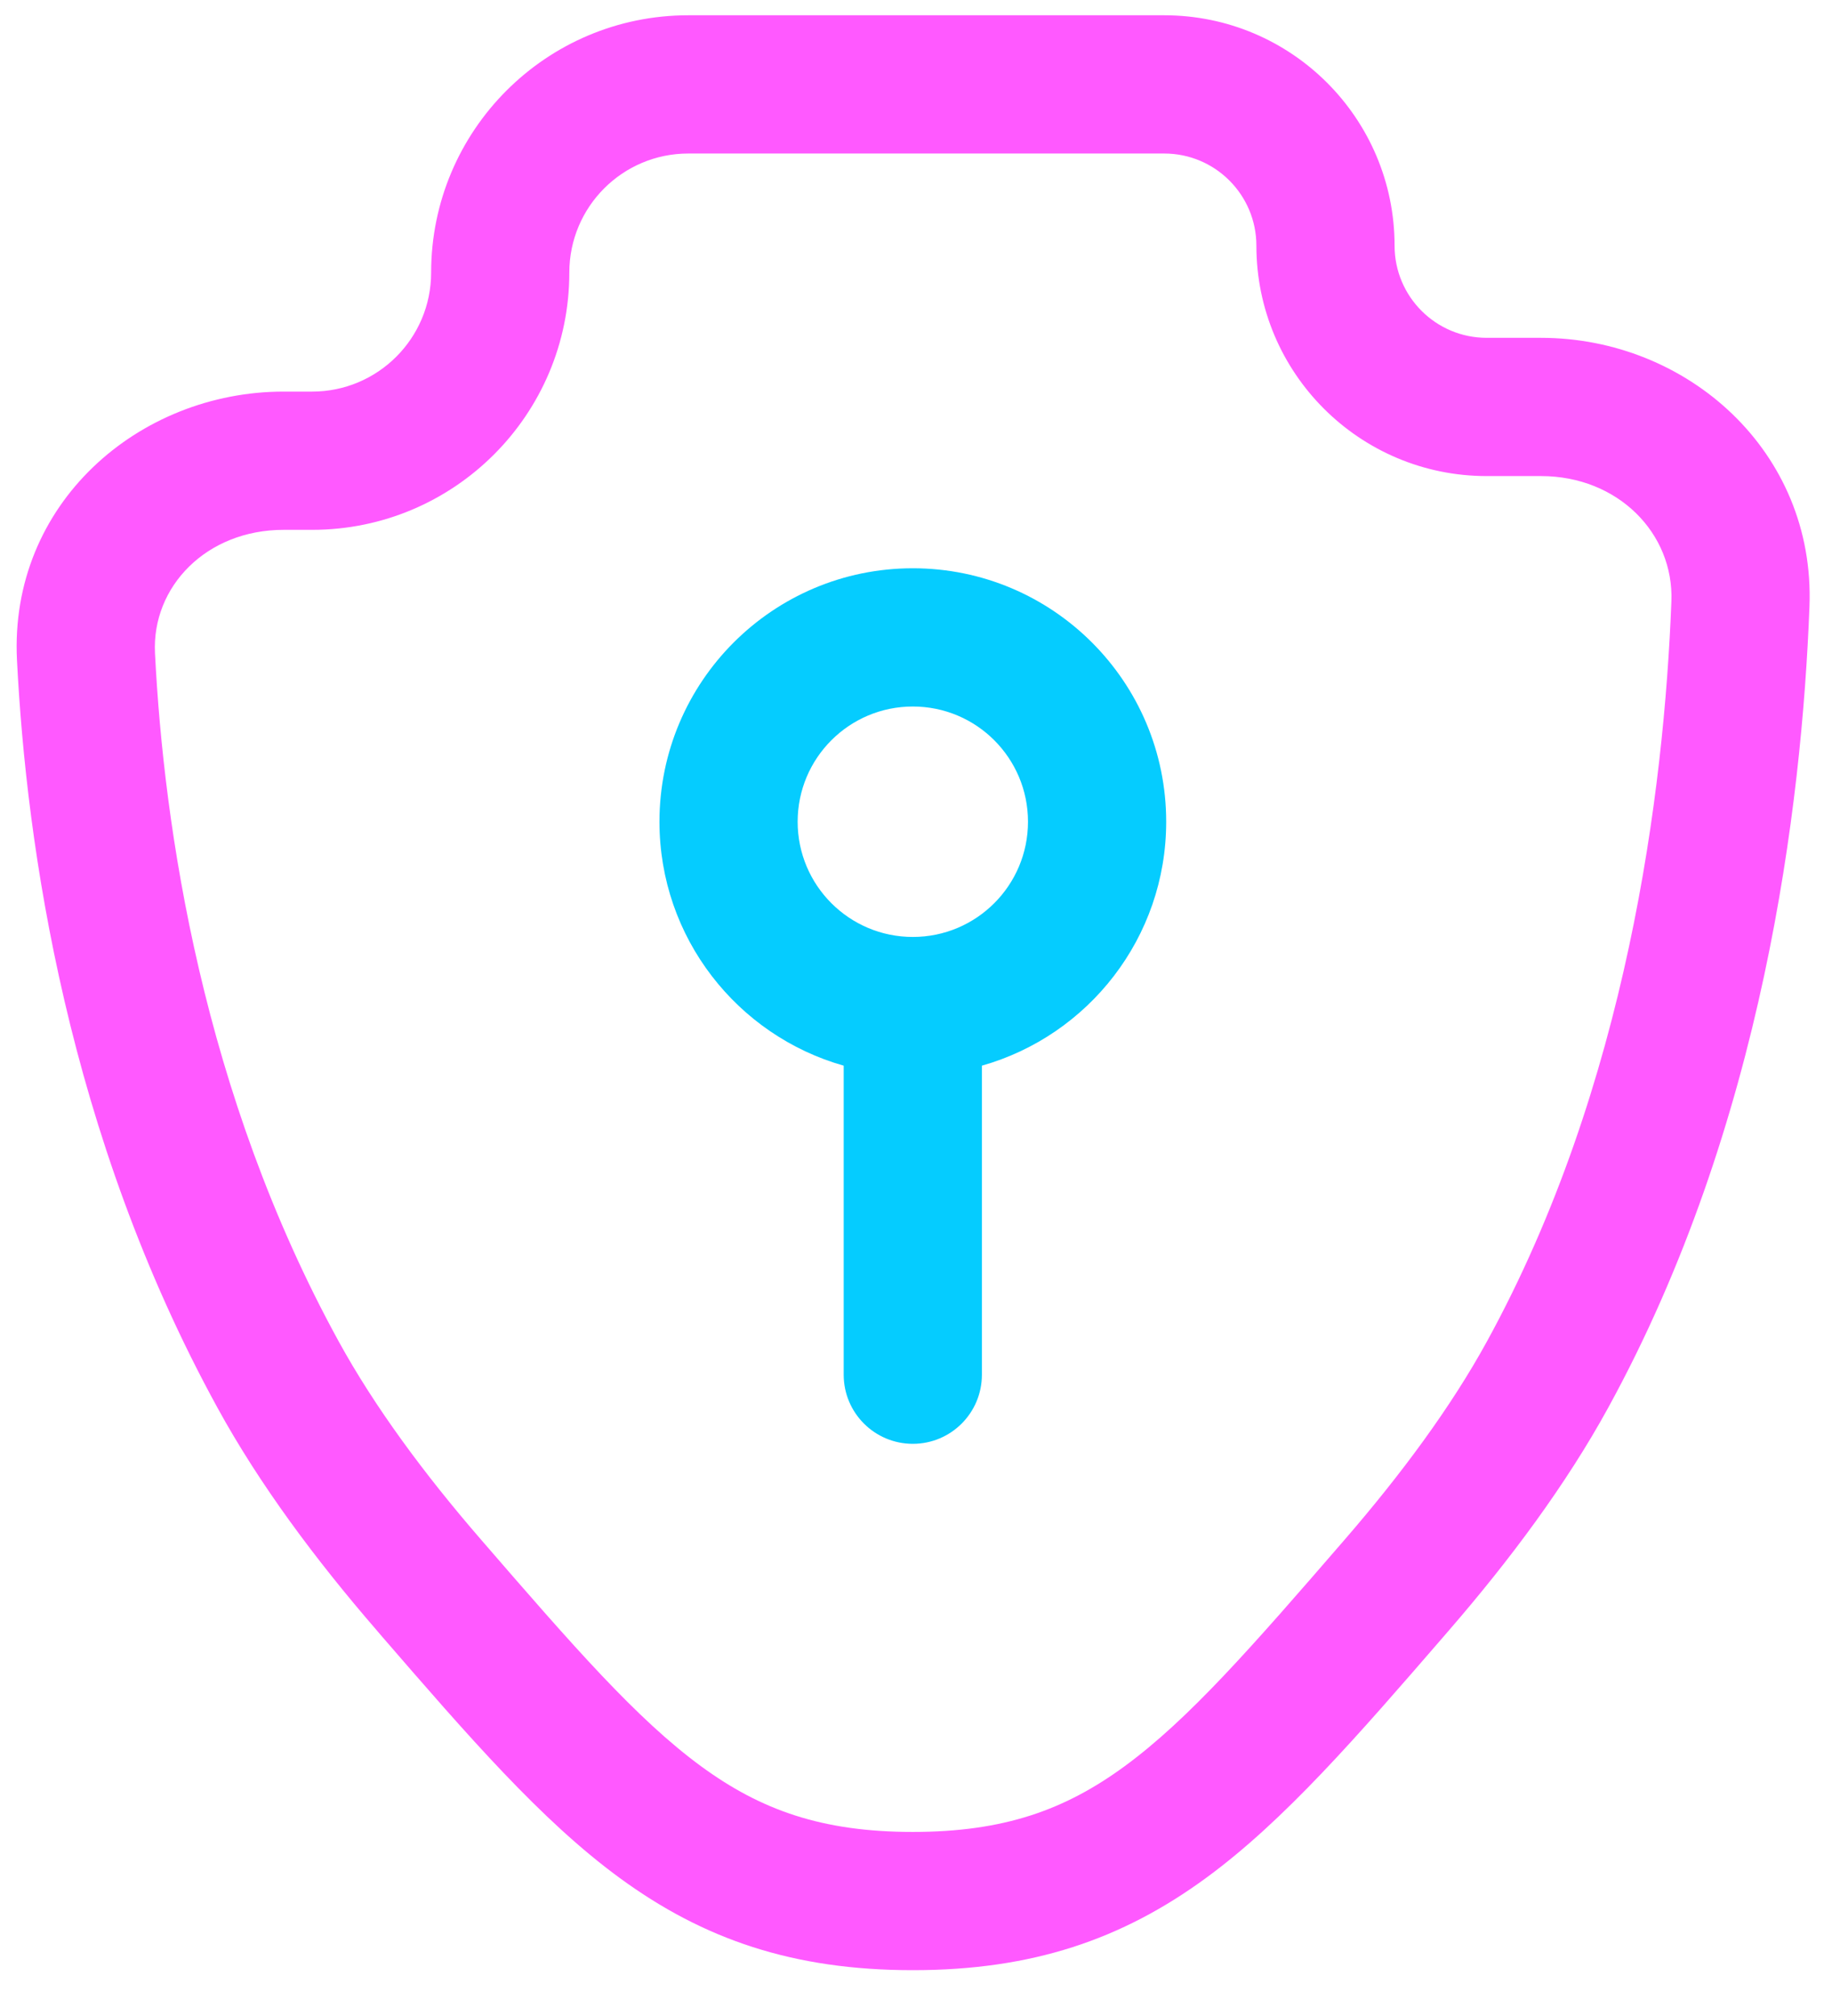 <svg width="30" height="33" viewBox="0 0 30 33" fill="none" xmlns="http://www.w3.org/2000/svg">
<path fill-rule="evenodd" clip-rule="evenodd" d="M11.271 0.25C8.945 0.25 7.06 2.136 7.06 4.462C7.06 5.538 6.187 6.41 5.111 6.41H4.645C2.267 6.41 0.149 8.25 0.278 10.805C0.431 13.839 1.105 18.568 3.563 23.047C4.251 24.302 5.171 25.534 6.165 26.682L6.239 26.769C7.669 28.421 8.861 29.798 10.143 30.737C11.521 31.747 12.993 32.25 14.948 32.25C16.904 32.25 18.375 31.747 19.754 30.737C21.035 29.798 22.227 28.421 23.657 26.769L23.732 26.682C24.726 25.534 25.645 24.302 26.333 23.047C28.873 18.419 29.506 13.189 29.631 9.929C29.729 7.386 27.626 5.53 25.235 5.53H24.346C23.512 5.53 22.837 4.855 22.837 4.022C22.837 1.939 21.148 0.25 19.065 0.25H11.271ZM9.323 4.462C9.323 3.385 10.195 2.513 11.271 2.513H19.065C19.898 2.513 20.574 3.188 20.574 4.022C20.574 6.105 22.262 7.793 24.346 7.793H25.235C26.498 7.793 27.412 8.733 27.37 9.842C27.25 12.957 26.643 17.779 24.349 21.959C23.763 23.028 22.95 24.128 22.021 25.201C20.497 26.962 19.468 28.141 18.416 28.912C17.439 29.627 16.44 29.987 14.948 29.987C13.457 29.987 12.457 29.627 11.48 28.912C10.429 28.141 9.4 26.962 7.876 25.201C6.946 24.128 6.134 23.028 5.547 21.959C3.316 17.894 2.682 13.544 2.538 10.691C2.484 9.606 3.377 8.673 4.645 8.673H5.111C7.437 8.673 9.323 6.788 9.323 4.462Z" fill="#FF59FF"/>
<path fill-rule="evenodd" clip-rule="evenodd" d="M14.948 9.302C12.657 9.302 10.799 11.159 10.799 13.451C10.799 15.35 12.075 16.951 13.816 17.444V22.503C13.816 23.128 14.323 23.634 14.948 23.634C15.573 23.634 16.079 23.128 16.079 22.503V17.444C17.821 16.951 19.097 15.35 19.097 13.451C19.097 11.159 17.239 9.302 14.948 9.302ZM13.062 13.451C13.062 12.409 13.906 11.565 14.948 11.565C15.99 11.565 16.834 12.409 16.834 13.451C16.834 14.492 15.99 15.337 14.948 15.337C13.906 15.337 13.062 14.492 13.062 13.451Z" fill="#05CCFF"/>
</svg>
